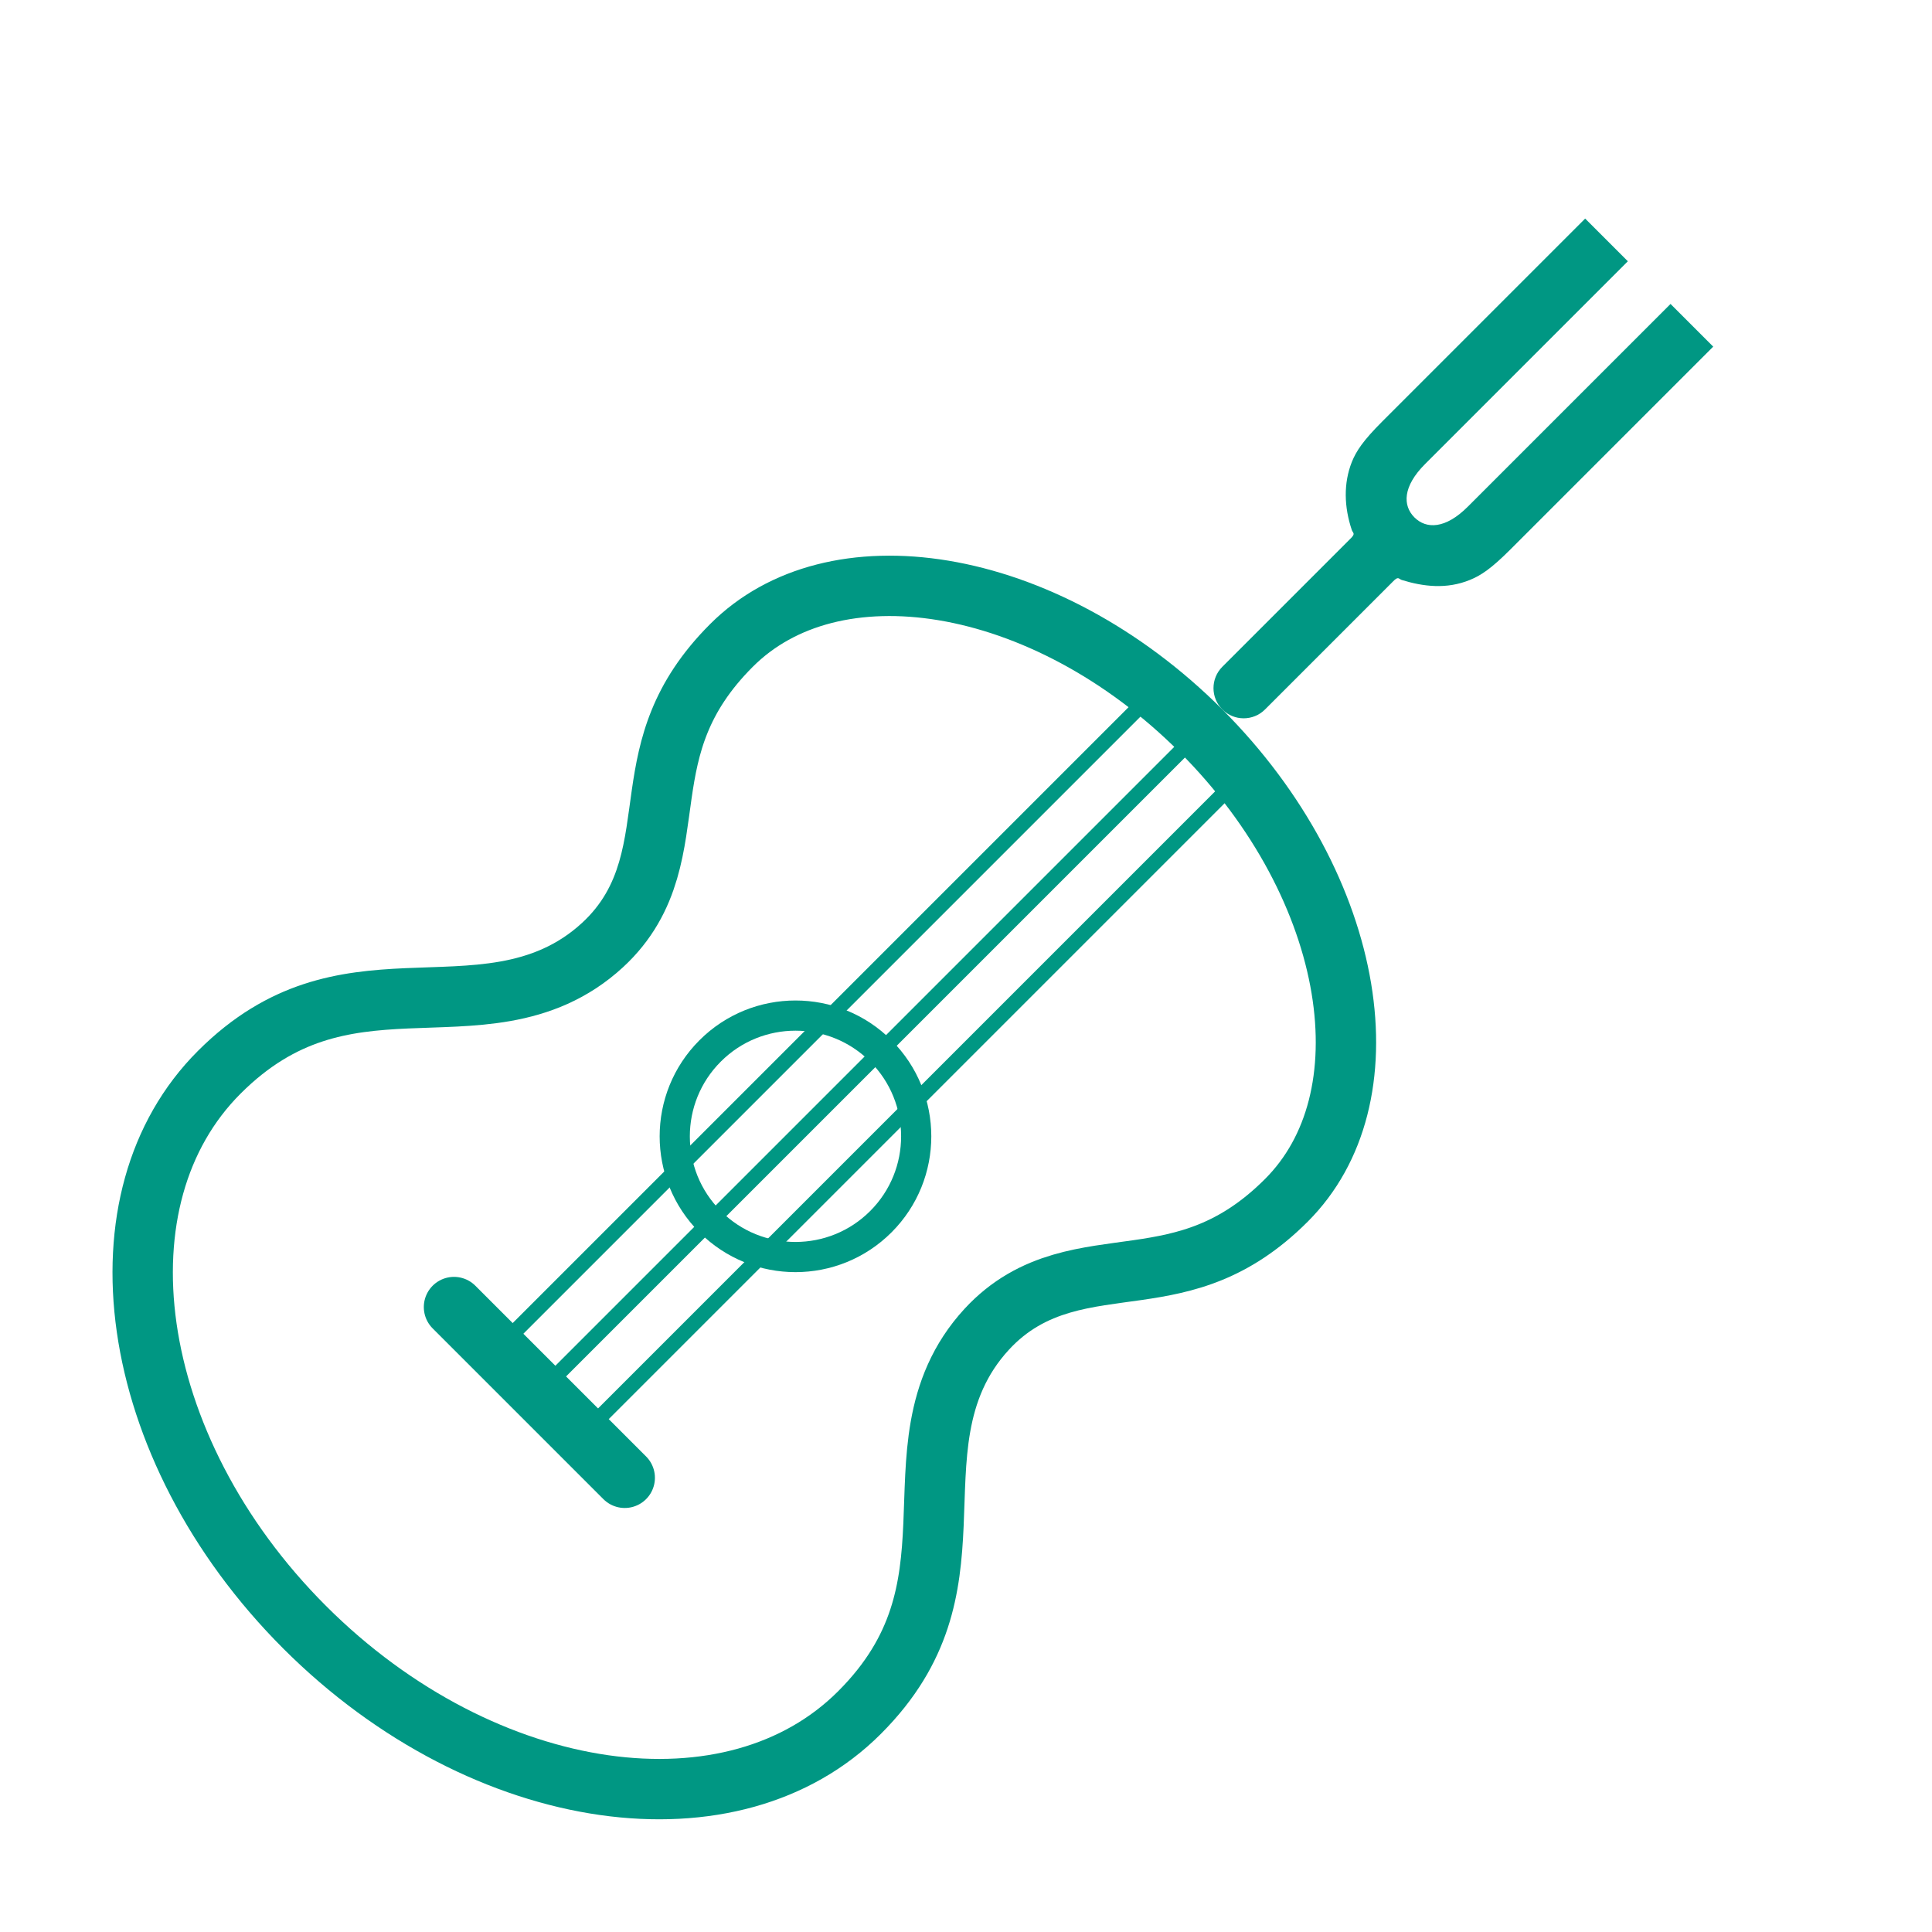 <?xml version="1.0" encoding="UTF-8" standalone="no"?>
<!-- Created with Inkscape (http://www.inkscape.org/) -->

<svg
   xmlns:dc="http://purl.org/dc/elements/1.1/"
   xmlns:cc="http://creativecommons.org/ns#"
   xmlns:rdf="http://www.w3.org/1999/02/22-rdf-syntax-ns#"
   xmlns:svg="http://www.w3.org/2000/svg"
   xmlns="http://www.w3.org/2000/svg"
   xmlns:sodipodi="http://sodipodi.sourceforge.net/DTD/sodipodi-0.dtd"
   xmlns:inkscape="http://www.inkscape.org/namespaces/inkscape"
   width="512"
   height="512"
   viewBox="0 0 512 512"
   id="svg2"
   version="1.1"
   inkscape:version="0.91 r13725"
   sodipodi:docname="icon-draft-tuner-solid.svg"
   inkscape:export-filename="/home/matt/asp/GuitarTuner/promo/images/icon-45deg-solid-tuner.png"
   inkscape:export-xdpi="90"
   inkscape:export-ydpi="90">
  <defs
     id="defs4">
    <inkscape:path-effect
       effect="clone_original"
       id="path-effect4152"
       is_visible="true"
       linkedpath="" />
    <clipPath
       clipPathUnits="userSpaceOnUse"
       id="clipPath4923">
      <path
         style="fill:none;fill-opacity:1;stroke:#009783;stroke-width:8;stroke-linecap:round;stroke-linejoin:round;stroke-miterlimit:4;stroke-dasharray:none;stroke-opacity:1"
         d="m 368,224 c 0,-44.183 -50.144,-80 -112,-80 -61.856,0 -112,35.817 -112,80 0,44.183 33.194,51.304 32,80 -1.487,35.746 -48,42.981 -48,96 0,53.019 57.308,96 128,96 70.692,0 128,-42.981 128,-96 0,-53.019 -46.513,-60.254 -48,-96 -1.194,-28.696 32,-35.817 32,-80 z"
         id="path4925"
         inkscape:connector-curvature="0"
         sodipodi:nodetypes="sssasssas" />
    </clipPath>
  </defs>
  <sodipodi:namedview
     id="base"
     pagecolor="#000000"
     bordercolor="#666666"
     borderopacity="1.0"
     inkscape:pageopacity="0"
     inkscape:pageshadow="2"
     inkscape:zoom="1.4"
     inkscape:cx="337.19363"
     inkscape:cy="269.40442"
     inkscape:document-units="px"
     inkscape:current-layer="layer1"
     showgrid="false"
     units="px"
     inkscape:snap-object-midpoints="true"
     inkscape:snap-smooth-nodes="true"
     inkscape:object-nodes="true"
     inkscape:window-width="1920"
     inkscape:window-height="1037"
     inkscape:window-x="0"
     inkscape:window-y="0"
     inkscape:window-maximized="1">
    <inkscape:grid
       type="xygrid"
       id="grid4136"
       empspacing="8" />
  </sodipodi:namedview>
  <g
     inkscape:label="Layer 1"
     inkscape:groupmode="layer"
     id="layer1"
     transform="translate(0,-540.362)">
    <g
       id="g4174"
       transform="matrix(0.707,0.707,-0.707,0.707,638.094,52.23)">
      <path
         sodipodi:nodetypes="sccccccaccsccaccccccs"
         inkscape:connector-curvature="0"
         d="m 256,628.362 c -4.418,0 -8,-3.582 -8,-12 l 0,-76 -16,0 0,76 c 0,7.314 0.672,10.471 1.886,13.342 2.395,5.546 6.968,9.896 12.772,12.772 0.346,0.182 0.843,0.127 1.09,0.43 0.311,0.382 0.252,1.456 0.252,1.456 l 0,48 c 0,4.418 3.582,8 8,8 4.418,0 8,-3.582 8,-8 l 0,-48 c 0,0 -0.059,-1.074 0.252,-1.456 0.247,-0.303 0.744,-0.248 1.09,-0.43 5.334,-2.816 10.198,-6.654 12.772,-12.772 C 279.328,626.833 280,623.676 280,616.362 l 0,-76 -16,0 0,76 c 0,8.418 -3.582,12 -8,12 z"
         style="fill:#009783;fill-opacity:1;fill-rule:evenodd;stroke:none;stroke-width:8;stroke-linecap:round;stroke-linejoin:round;stroke-miterlimit:4;stroke-dasharray:none;stroke-opacity:1"
         id="path4945" />
      <path
         clip-path="url(#clipPath4923)"
         style="fill:none;fill-opacity:1;stroke:#009783;stroke-width:32;stroke-linecap:round;stroke-linejoin:round;stroke-miterlimit:4;stroke-dasharray:none;stroke-opacity:1"
         d="m 368,224 c 0,-44.183 -50.144,-80 -112,-80 -61.856,0 -112,35.817 -112,80 0,44.183 33.194,51.304 32,80 -1.487,35.746 -48,42.981 -48,96 0,53.019 57.308,96 128,96 70.692,0 128,-42.981 128,-96 0,-53.019 -46.513,-60.254 -48,-96 -1.194,-28.696 32,-35.817 32,-80 z"
         transform="translate(0,556.362)"
         id="path4921"
         inkscape:connector-curvature="0"
         sodipodi:nodetypes="sssasssas" />
      <circle
         r="32"
         cy="860.362"
         cx="256"
         id="path4888"
         style="fill:none;fill-opacity:1;stroke:#009783;stroke-width:8;stroke-linecap:round;stroke-linejoin:round;stroke-miterlimit:4;stroke-dasharray:none;stroke-opacity:1" />
      <path
         inkscape:connector-curvature="0"
         id="path4890"
         d="m 224,956.362 64,0"
         style="fill:none;fill-rule:evenodd;stroke:#009783;stroke-width:16;stroke-linecap:round;stroke-linejoin:round;stroke-miterlimit:4;stroke-dasharray:none;stroke-opacity:1" />
      <path
         sodipodi:nodetypes="cc"
         inkscape:connector-curvature="0"
         id="path4935"
         d="m 240,956.362 0,-248"
         style="fill:none;fill-rule:evenodd;stroke:#009783;stroke-width:4;stroke-linecap:round;stroke-linejoin:round;stroke-miterlimit:4;stroke-dasharray:none;stroke-opacity:1" />
      <path
         sodipodi:nodetypes="cc"
         inkscape:connector-curvature="0"
         id="path4937"
         d="m 256,956.362 0,-248"
         style="fill:none;fill-rule:evenodd;stroke:#009783;stroke-width:4;stroke-linecap:round;stroke-linejoin:round;stroke-miterlimit:4;stroke-dasharray:none;stroke-opacity:1" />
      <path
         sodipodi:nodetypes="cc"
         inkscape:connector-curvature="0"
         id="path4939"
         d="m 272,956.362 0,-248"
         style="fill:none;fill-rule:evenodd;stroke:#009783;stroke-width:4;stroke-linecap:round;stroke-linejoin:round;stroke-miterlimit:4;stroke-dasharray:none;stroke-opacity:1" />
    </g>
  </g>
</svg>
